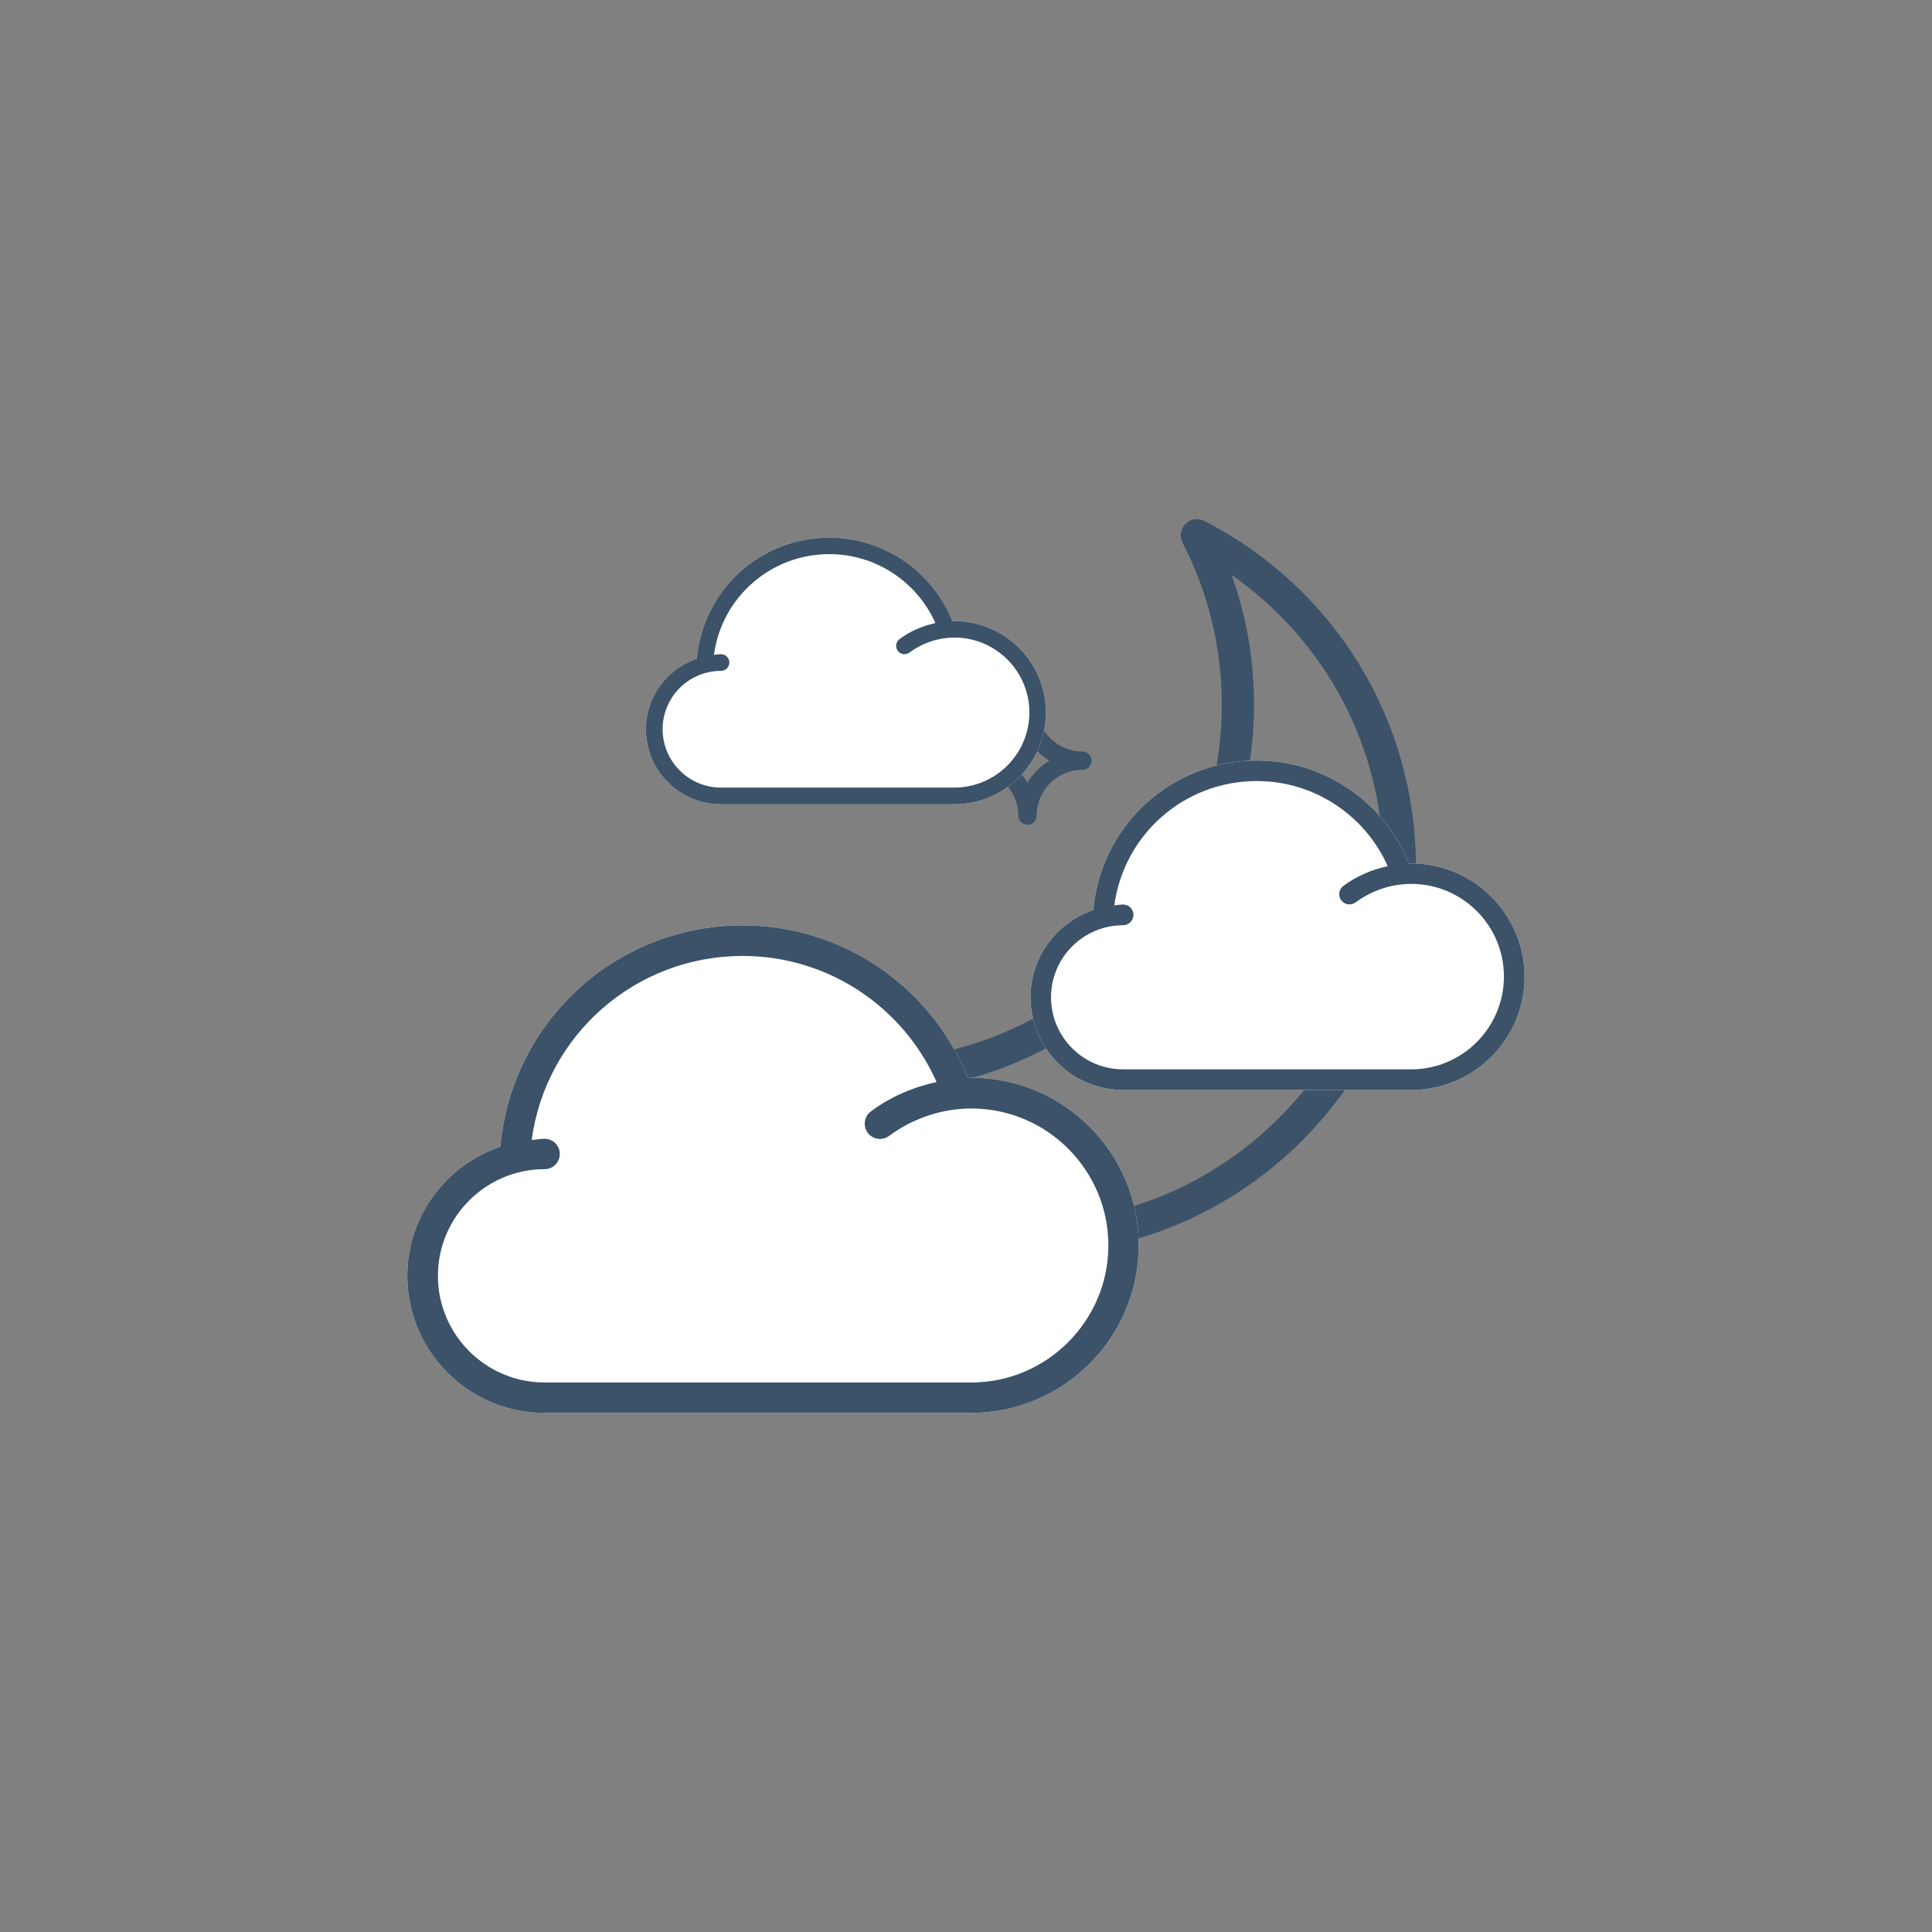<?xml version="1.0" encoding="utf-8"?>
<!-- Generator: Adobe Illustrator 22.0.0, SVG Export Plug-In . SVG Version: 6.00 Build 0)  -->
<svg version="1.1" id="Layer_1" xmlns="http://www.w3.org/2000/svg" xmlns:xlink="http://www.w3.org/1999/xlink" x="0px" y="0px"
	 viewBox="0 0 1920 1920" style="enable-background:new 0 0 1920 1920;" xml:space="preserve">
<rect x="0" y="0" width="1920" height="1920" fill="#808080" stroke="none"/>
<style type="text/css">
	.st0{display:none;fill:#3B5269;}
	.st1{fill:#3B5269;}
	.st2{fill:#FFFFFF;}
</style>
<path class="st0" d="M1439,939h-105.2c-4.9-87.7-39.8-167.3-94.9-228.8l74.5-74.5c8.1-8.1,8.1-21.3,0-29.5c-8.1-8.1-21.3-8.1-29.5,0
	l-74.5,74.5c-61.5-55.1-141.1-90-228.8-94.9V480.6c0-11.5-9.3-20.8-20.8-20.8s-20.8,9.3-20.8,20.8v105.2
	c-87.7,4.9-167.3,39.8-228.8,94.9l-74.5-74.5c-8.1-8.1-21.3-8.1-29.5,0c-8.1,8.1-8.1,21.3,0,29.5l74.5,74.5
	c-55.1,61.5-90,141.1-94.9,228.8H480.6c-11.5,0-20.8,9.3-20.8,20.8s9.3,20.8,20.8,20.8h105.2c4.9,87.7,39.8,167.3,94.9,228.8
	l-74.5,74.5c-8.1,8.1-8.1,21.3,0,29.5c4.1,4.1,9.4,6.1,14.7,6.1s10.7-2,14.7-6.1l74.5-74.5c61.5,55.1,141.1,90,228.8,94.9V1439
	c0,11.5,9.3,20.8,20.8,20.8s20.8-9.3,20.8-20.8v-105.2c87.7-4.9,167.3-39.8,228.8-94.9l74.5,74.5c4.1,4.1,9.4,6.1,14.7,6.1
	c5.3,0,10.7-2,14.7-6.1c8.1-8.1,8.1-21.3,0-29.5l-74.5-74.5c55.1-61.5,90-141.1,94.9-228.8H1439c11.5,0,20.8-9.3,20.8-20.8
	C1459.8,948.3,1450.5,939,1439,939L1439,939z M959.8,1293.1c-183.8,0-333.3-149.5-333.3-333.3S776,626.5,959.8,626.5
	s333.3,149.5,333.3,333.3S1143.6,1293.1,959.8,1293.1L959.8,1293.1z"/>
<g>
	<path class="st1" d="M1196.8,517.7c-6.2-3.1-13.8-2-18.7,2.9c-4.9,4.9-6.1,12.5-2.9,18.7c25.9,50.5,39,104.7,39,160.9
		c0,195-158.7,353.7-353.7,353.7c-56.3,0-110.4-13.2-161-39c-6.2-3.2-13.7-2-18.7,2.9c-4.9,4.9-6.1,12.5-2.9,18.7
		c66.4,129.7,198,210.3,343.3,210.3c212.8,0,385.9-173.1,385.9-385.9C1407,715.7,1326.4,584.2,1196.8,517.7L1196.8,517.7z
		 M1021.1,1214.7c-116.7,0-223.8-56.7-289.5-150.9c41.3,14.8,84.4,22.2,128.7,22.2c212.8,0,385.9-173.1,385.9-385.9
		c0-44.3-7.5-87.4-22.2-128.7c94.1,65.7,150.8,172.7,150.8,289.5C1374.8,1056.1,1216.1,1214.7,1021.1,1214.7L1021.1,1214.7z"/>
	<g>
		<path class="st2" d="M965.2,1071c-1.1,0-2.2,0.3-3.3,0.3c-36.3-90.9-124.7-151.7-223.9-151.7c-125.9,0-229.7,95.9-240.7,219.9
			c-53.5,18.4-92.5,68.6-92.5,128.4c0,75.2,61.1,136.2,136.2,136.2h424.1c91.8,0,166.5-74.7,166.5-166.5
			C1131.8,1145.7,1057.1,1071,965.2,1071L965.2,1071z"/>
		<path class="st1" d="M965.2,1071c-1.1,0-2.2,0.3-3.3,0.3c-36.3-90.9-124.7-151.7-223.9-151.7c-125.9,0-229.7,95.9-240.7,219.9
			c-53.5,18.4-92.5,68.6-92.5,128.4c0,75.2,61.1,136.2,136.2,136.2h424.1c91.8,0,166.5-74.7,166.5-166.5
			C1131.8,1145.7,1057.1,1071,965.2,1071L965.2,1071z M965.2,1373.9h-424c-58.5,0-106-47.6-106-106s47.6-106,106-106
			c8.4,0,15.1-6.7,15.1-15.1s-6.7-15.1-15.1-15.1c-4.4,0-8.5,0.9-12.8,1.3c13.8-103.9,102.6-183,209.7-183
			c84.1,0,159,49.8,192.7,125.3c-23.5,5.1-45.9,14.7-65.3,29.2c-6.7,4.9-8.1,14.5-3.2,21.2s14.5,8.1,21.2,3.2
			c23.7-17.6,52.8-27.3,81.8-27.3c75.1,0,136.2,61.1,136.2,136.2C1101.4,1312.7,1040.3,1373.9,965.2,1373.9L965.2,1373.9z"/>
	</g>
	<g>
		<path class="st2" d="M1402.5,858.1c-0.8,0-1.4,0.2-2.2,0.2c-24.6-61.4-84.3-102.5-151.2-102.5c-85,0-155.2,64.7-162.6,148.6
			c-36.2,12.5-62.4,46.4-62.4,86.7c0,50.7,41.2,92.1,92.1,92.1h286.4c62,0,112.5-50.5,112.5-112.5
			C1515,908.6,1464.5,858.1,1402.5,858.1L1402.5,858.1z"/>
		<path class="st1" d="M1402.5,858.1c-0.8,0-1.4,0.2-2.2,0.2c-24.6-61.4-84.3-102.5-151.2-102.5c-85,0-155.2,64.7-162.6,148.6
			c-36.2,12.5-62.4,46.4-62.4,86.7c0,50.7,41.2,92.1,92.1,92.1h286.4c62,0,112.5-50.5,112.5-112.5
			C1515,908.6,1464.5,858.1,1402.5,858.1L1402.5,858.1z M1402.5,1062.7h-286.4c-39.5,0-71.6-32.1-71.6-71.6
			c0-39.5,32.1-71.6,71.6-71.6c5.6,0,10.3-4.5,10.3-10.3c0-5.6-4.5-10.3-10.3-10.3c-3,0-5.7,0.6-8.7,0.9
			c9.4-70.3,69.3-123.6,141.6-123.6c56.8,0,107.4,33.7,130.1,84.6c-15.8,3.4-31,9.9-44.1,19.6c-4.5,3.4-5.5,9.8-2.1,14.3
			c3.3,4.5,9.7,5.4,14.3,2.1c16-11.9,35.6-18.4,55.3-18.4c50.7,0,92.1,41.2,92.1,92.1C1494.5,1021.3,1453.3,1062.7,1402.5,1062.7
			L1402.5,1062.7z"/>
	</g>
	<path class="st1" d="M1012,810.5c0,5,4.1,9.1,9.1,9.1c5,0,9.1-4.1,9.1-9.1c0-25.1,20.4-45.5,45.5-45.5c5,0,9.1-4.1,9.1-9.1
		c0-5-4.1-9.1-9.1-9.1c-25.1,0-45.5-20.4-45.5-45.5c0-5-4.1-9.1-9.1-9.1c-5,0-9.1,4.1-9.1,9.1c0,25.1-20.4,45.5-45.5,45.5
		c-5,0-9.1,4.1-9.1,9.1c0,5,4.1,9.1,9.1,9.1C991.6,765,1012,785.4,1012,810.5L1012,810.5z M1021.1,734.1
		c5.4,8.9,12.9,16.4,21.8,21.8c-8.9,5.4-16.4,12.9-21.8,21.8c-5.4-8.9-12.9-16.4-21.8-21.8C1008.2,750.5,1015.8,743,1021.1,734.1
		L1021.1,734.1z"/>
	<g>
		<path class="st2" d="M948.3,617.2c-0.6,0-1.2,0.1-1.8,0.1c-19.9-49.7-68.2-83-122.4-83c-68.9,0-125.6,52.4-131.6,120.3
			c-29.3,10.1-50.6,37.5-50.6,70.2c0,41.1,33.4,74.5,74.5,74.5h231.9c50.2,0,91.1-40.9,91.1-91.1
			C1039.4,658,998.5,617.2,948.3,617.2L948.3,617.2z"/>
		<path class="st1" d="M948.3,617.2c-0.6,0-1.2,0.1-1.8,0.1c-19.9-49.7-68.2-83-122.4-83c-68.9,0-125.6,52.4-131.6,120.3
			c-29.3,10.1-50.6,37.5-50.6,70.2c0,41.1,33.4,74.5,74.5,74.5h231.9c50.2,0,91.1-40.9,91.1-91.1
			C1039.4,658,998.5,617.2,948.3,617.2L948.3,617.2z M948.3,782.7H716.5c-32,0-58-26-58-58c0-32,26-58,58-58c4.6,0,8.3-3.7,8.3-8.3
			s-3.7-8.3-8.3-8.3c-2.4,0-4.6,0.5-7,0.7c7.6-56.8,56.1-100.1,114.7-100.1c46,0,87,27.3,105.4,68.5c-12.8,2.8-25.1,8-35.7,16
			c-3.7,2.7-4.4,7.9-1.7,11.6c2.7,3.7,7.9,4.4,11.6,1.7c13-9.6,28.9-14.9,44.7-14.9c41.1,0,74.5,33.4,74.5,74.5
			C1022.9,749.3,989.5,782.7,948.3,782.7L948.3,782.7z"/>
	</g>
</g>
</svg>
